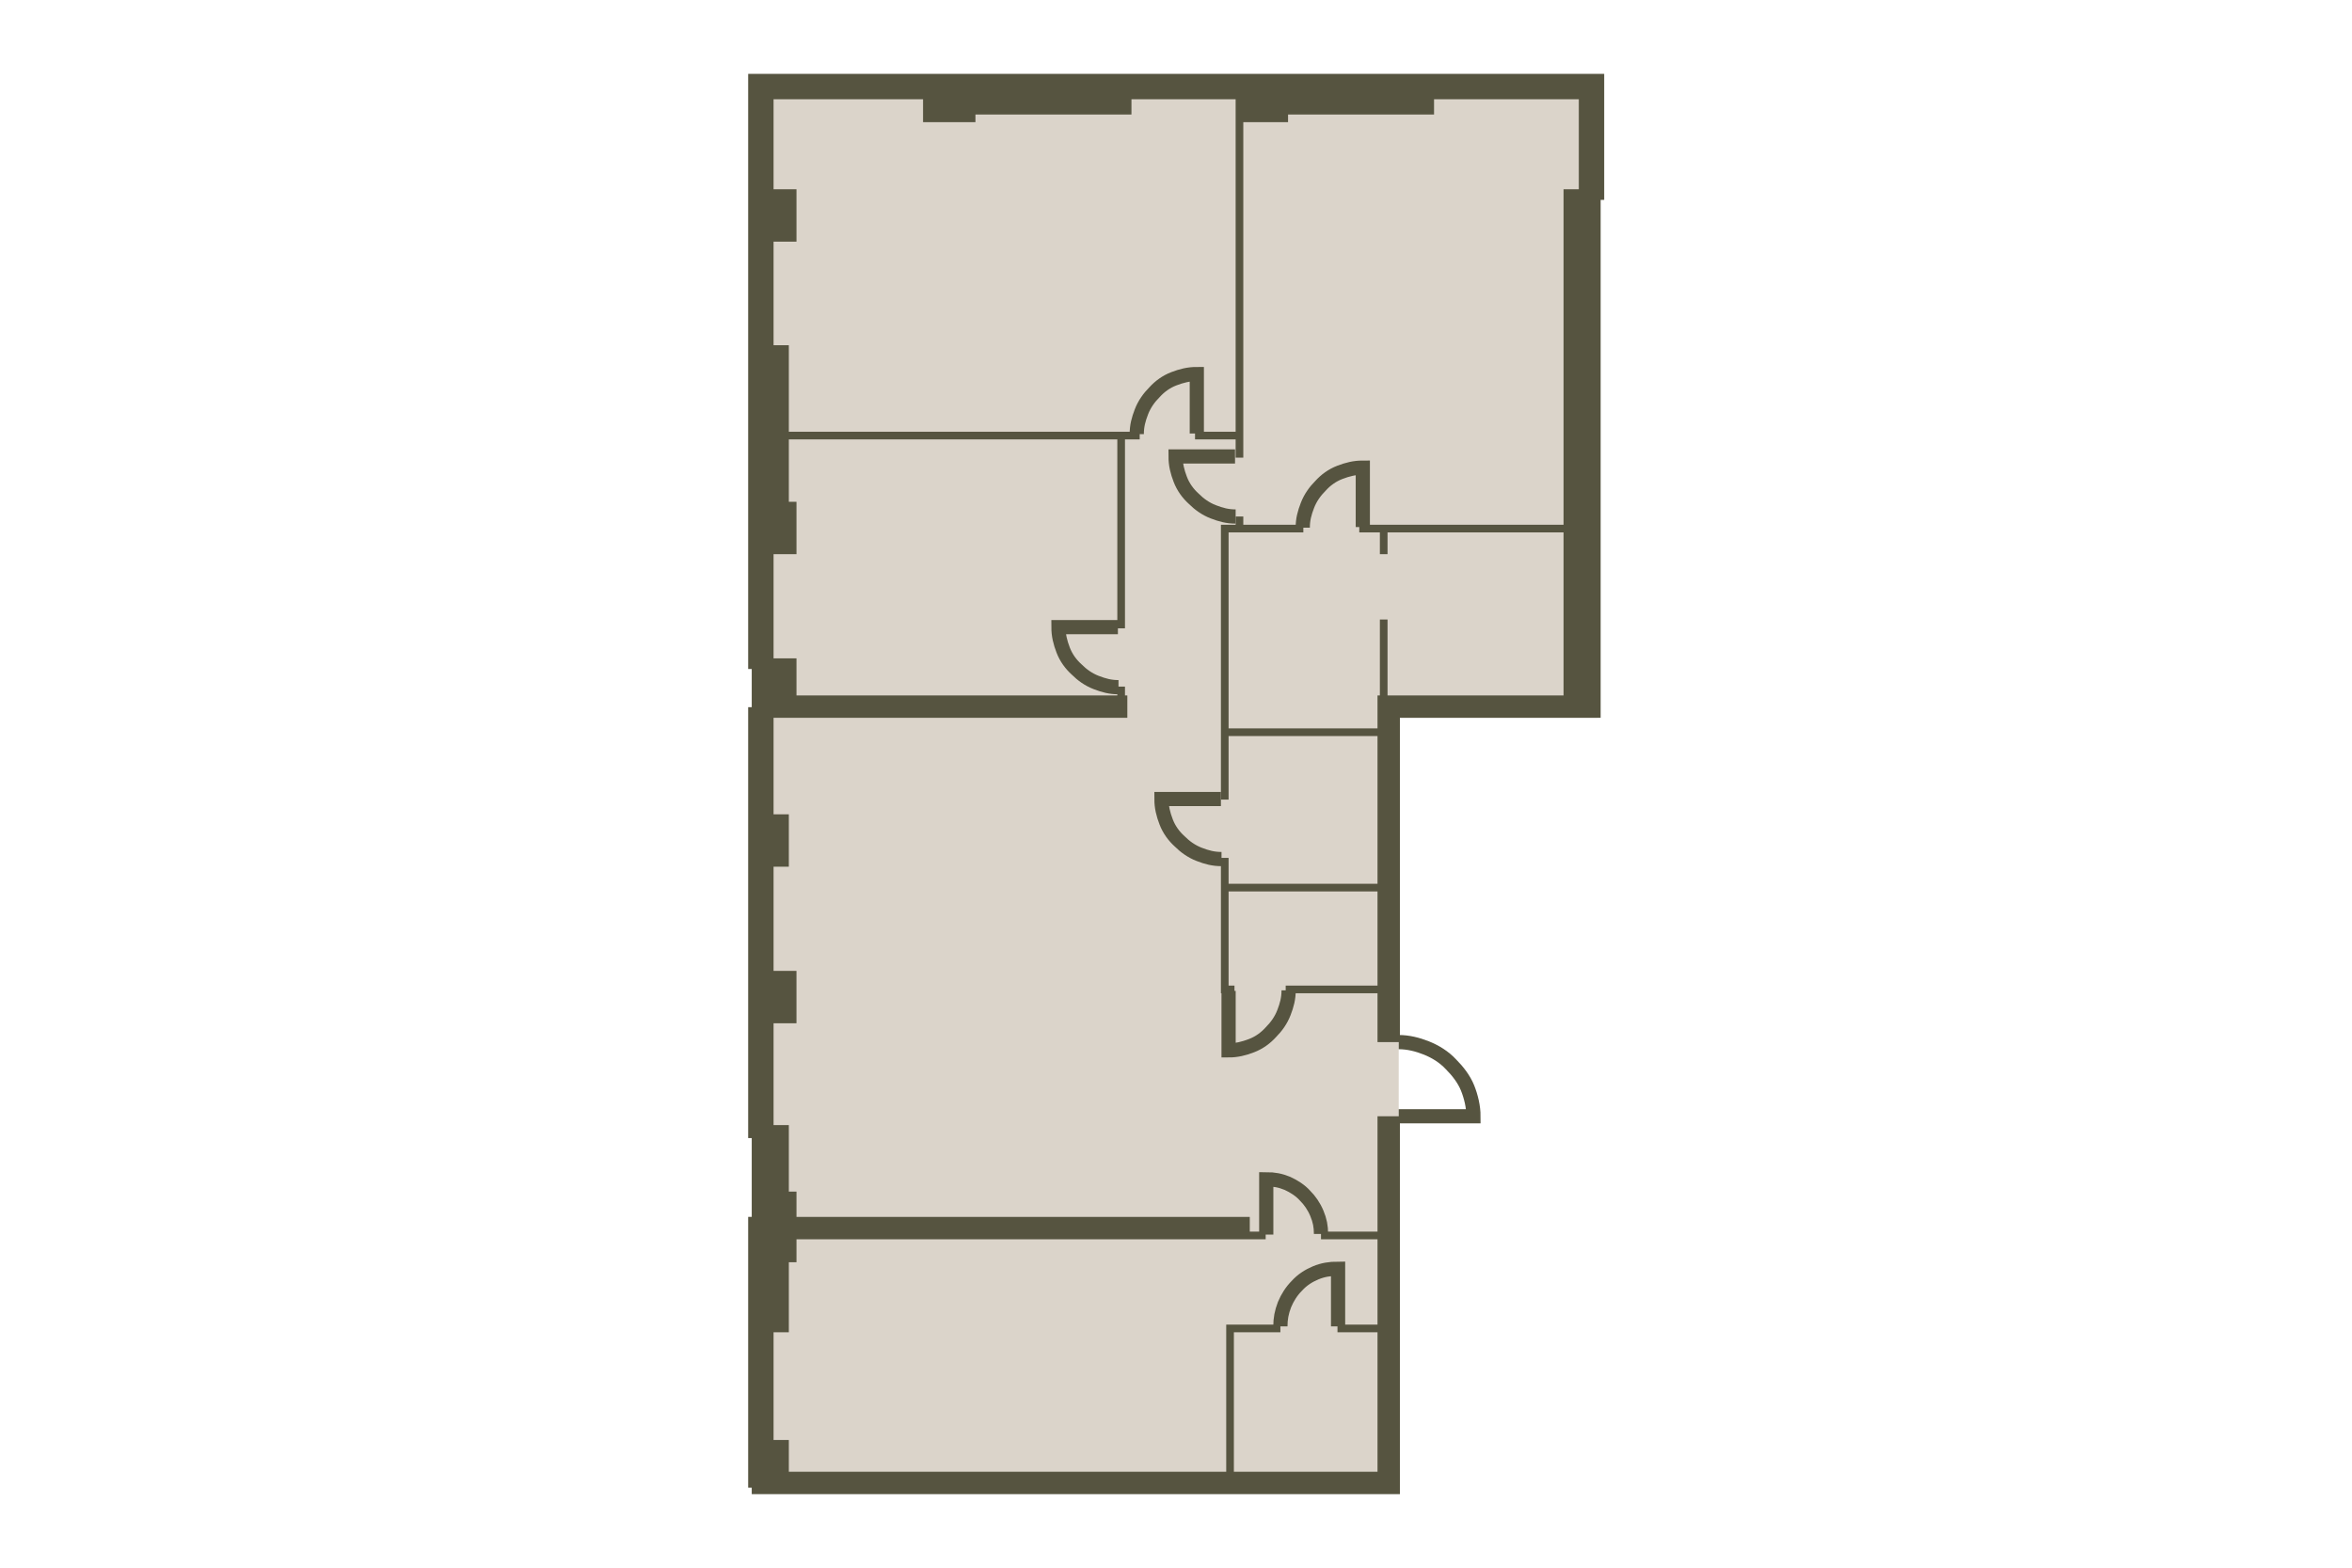 <?xml version="1.0" encoding="utf-8"?>
<!-- DO NOT EDIT THIS, THIS FILE IS GENERATED FROM "1_41-42_2.original.svg" using transform-svgs.js script -->
<!-- Generator: Adobe Illustrator 24.2.0, SVG Export Plug-In . SVG Version: 6.00 Build 0)  -->
<!DOCTYPE svg PUBLIC "-//W3C//DTD SVG 1.1//EN" "http://www.w3.org/Graphics/SVG/1.1/DTD/svg11.dtd">
<svg version="1.1" id="Слой_1" xmlns:x="http://ns.adobe.com/Extensibility/1.0/" xmlns:i="http://ns.adobe.com/AdobeIllustrator/10.0/" xmlns:graph="http://ns.adobe.com/Graphs/1.0/"
	 xmlns="http://www.w3.org/2000/svg" xmlns:xlink="http://www.w3.org/1999/xlink" x="0px" y="0px" viewBox="0 0 150 100"
	 style="enable-background:new 0 0 150 100;" xml:space="preserve"><g transform="translate(7.062 4.708) scale(0.906)">
<style type="text/css">
	.st0{fill:#DBD4CA;}
	.st1{fill:#565440;}
	.st2{fill:none;stroke:#565440;}
</style>
<polygon id="Floor" class="st0" points="45.546,0.508 45.546,99.688 90.664,99.688 90.664,45.343 
	104.628,45.343 104.628,0.508 "/>
<g id="Walls">
	<polygon class="st1" points="71.561,43.767 71.395,43.767 71.395,43.145 70.856,43.145 
		70.856,43.767 48.272,43.767 48.272,41.156 45.122,41.156 45.122,43.767 
		45.122,45.341 71.561,45.341 	"/>
	<polygon class="st1" points="48.272,30.133 47.733,30.133 47.733,25.74 70.856,25.74 
		70.856,39.042 71.395,39.042 71.395,25.74 72.431,25.74 72.431,25.202 
		71.395,25.202 70.856,25.202 47.733,25.202 47.733,19.11 45.122,19.11 
		45.122,30.133 45.122,33.158 45.122,33.821 48.272,33.821 	"/>
	<polygon class="st1" points="48.272,8.129 45.122,8.129 45.122,11.775 45.122,11.817 
		48.272,11.817 	"/>
	<polygon class="st1" points="60.869,2.866 71.851,2.866 71.851,0.255 60.869,0.255 
		59.709,0.255 57.181,0.255 57.181,3.404 60.869,3.404 	"/>
	<polygon class="st1" points="102.267,8.129 102.267,31.749 89.877,31.749 89.338,31.749 
		87.888,31.749 87.888,32.288 89.338,32.288 89.338,33.821 89.877,33.821 
		89.877,32.288 102.267,32.288 102.267,43.767 90.747,43.767 89.877,43.767 
		89.877,38.421 89.338,38.421 89.338,43.767 89.172,43.767 89.172,45.341 
		89.172,46.087 78.688,46.087 78.688,32.288 79.185,32.288 79.724,32.288 
		83.951,32.288 83.951,31.749 79.724,31.749 79.724,31.169 79.185,31.169 
		79.185,31.749 78.688,31.749 78.149,31.749 78.149,32.288 78.149,51.101 
		78.688,51.101 78.688,46.626 89.172,46.626 89.172,57.027 78.688,57.027 
		78.688,55.204 78.149,55.204 78.149,64.196 78.149,64.735 78.688,64.735 
		79.103,64.735 79.103,64.196 78.688,64.196 78.688,57.566 89.172,57.566 
		89.172,64.196 82.708,64.196 82.708,64.735 89.172,64.735 89.172,68.174 
		90.747,68.174 90.747,45.341 102.267,45.341 104.878,45.341 104.878,43.767 
		104.878,8.129 	"/>
	<polygon class="st1" points="79.185,27.025 79.724,27.025 79.724,3.404 82.874,3.404 
		82.874,2.866 93.151,2.866 93.151,0.255 82.874,0.255 82.542,0.255 79.185,0.255 
		79.185,2.866 79.185,3.404 79.185,25.202 76.326,25.202 76.326,25.74 
		79.185,25.74 	"/>
	<rect x="45.122" y="52.137" class="st1" width="2.611" height="3.688"/>
	<rect x="45.122" y="63.16" class="st1" width="3.149" height="3.688"/>
	<polygon class="st1" points="89.172,81.518 85.194,81.518 85.194,82.057 89.172,82.057 
		89.172,88.065 86.354,88.065 86.354,88.604 89.172,88.604 89.172,98.425 
		79.061,98.425 79.061,88.604 82.335,88.604 82.335,88.065 79.061,88.065 
		78.522,88.065 78.522,88.604 78.522,98.425 47.733,98.425 47.733,96.188 
		45.122,96.188 45.122,98.425 45.122,100 45.122,100 47.733,100 47.733,100 
		90.747,100 90.747,99.254 90.747,98.425 90.747,73.396 89.172,73.396 	"/>
	<polygon class="st1" points="47.733,83.673 48.272,83.673 48.272,82.057 79.931,82.057 
		80.18,82.057 81.299,82.057 81.299,81.518 80.18,81.518 80.18,80.482 
		48.272,80.482 48.272,78.7 47.733,78.7 47.733,74.017 45.122,74.017 
		45.122,78.7 45.122,79.032 45.122,80.482 45.122,82.015 45.122,82.057 
		45.122,82.885 45.122,83.673 45.122,88.604 47.733,88.604 	"/>
</g>
<g id="Windows">
	<polygon id="Windows_2_" class="st2" points="103.842,0.504 45.371,0.504 45.371,41.405 
		46.158,41.405 46.158,1.291 103.842,1.291 103.842,8.377 104.629,8.377 
		104.629,0.504 	"/>
	<path id="Windows_1_2_" class="st2" d="M45.371,45.093h0.787v29.339h-0.787V45.093z"/>
	<path id="Windows_2_1_" class="st2" d="M45.371,80.979h0.787v18.068h-0.787V80.979z"/>
</g>
<g id="Doors">
	<path class="st2" d="M78.191,55.287c-0.58,0-1.036-0.124-1.575-0.332
		c-0.539-0.207-0.995-0.539-1.368-0.912c-0.414-0.373-0.746-0.829-0.953-1.368
		s-0.332-1.036-0.332-1.616h4.185"/>
	<path class="st2" d="M82.915,64.528c0,0.58-0.124,1.036-0.332,1.575
		c-0.207,0.539-0.539,0.995-0.912,1.368c-0.373,0.414-0.829,0.746-1.367,0.953
		c-0.539,0.207-1.036,0.332-1.616,0.332v-4.185"/>
	<path class="st2" d="M85.194,81.684c0-0.539-0.083-0.953-0.29-1.45
		c-0.207-0.497-0.497-0.912-0.829-1.243c-0.332-0.373-0.787-0.663-1.243-0.87
		c-0.497-0.207-0.953-0.29-1.492-0.29v3.895"/>
	<path class="st2" d="M90.664,68.174c0.663,0,1.326,0.166,1.948,0.414
		c0.622,0.249,1.243,0.622,1.74,1.16c0.456,0.456,0.912,1.036,1.16,1.658
		c0.249,0.622,0.414,1.326,0.414,1.989h-5.263"/>
	<path class="st2" d="M72.224,25.367c0-0.58,0.124-1.036,0.332-1.575
		c0.207-0.539,0.539-0.995,0.912-1.368c0.373-0.414,0.829-0.746,1.368-0.953
		s1.036-0.332,1.616-0.332v4.185"/>
	<path class="st2" d="M79.185,31.169c-0.58,0-1.036-0.124-1.575-0.332
		c-0.539-0.207-0.995-0.539-1.368-0.912c-0.414-0.373-0.746-0.829-0.953-1.368
		c-0.207-0.539-0.332-1.036-0.332-1.616h4.185"/>
	<path class="st2" d="M70.939,43.186c-0.58,0-1.036-0.124-1.575-0.332
		c-0.539-0.207-0.995-0.539-1.367-0.912c-0.414-0.373-0.746-0.829-0.953-1.368
		c-0.207-0.539-0.332-1.036-0.332-1.616h4.185"/>
	<path class="st2" d="M83.909,31.956c0-0.58,0.124-1.036,0.332-1.575
		c0.207-0.539,0.539-0.995,0.912-1.368c0.373-0.414,0.829-0.746,1.368-0.953
		c0.539-0.207,1.036-0.332,1.616-0.332v4.185"/>
	<path class="st2" d="M82.335,88.19c0-0.539,0.083-0.995,0.29-1.533
		c0.207-0.497,0.497-0.953,0.87-1.326c0.373-0.414,0.829-0.704,1.326-0.912
		c0.497-0.207,0.995-0.29,1.575-0.29v4.061"/>
</g>
</g></svg>
